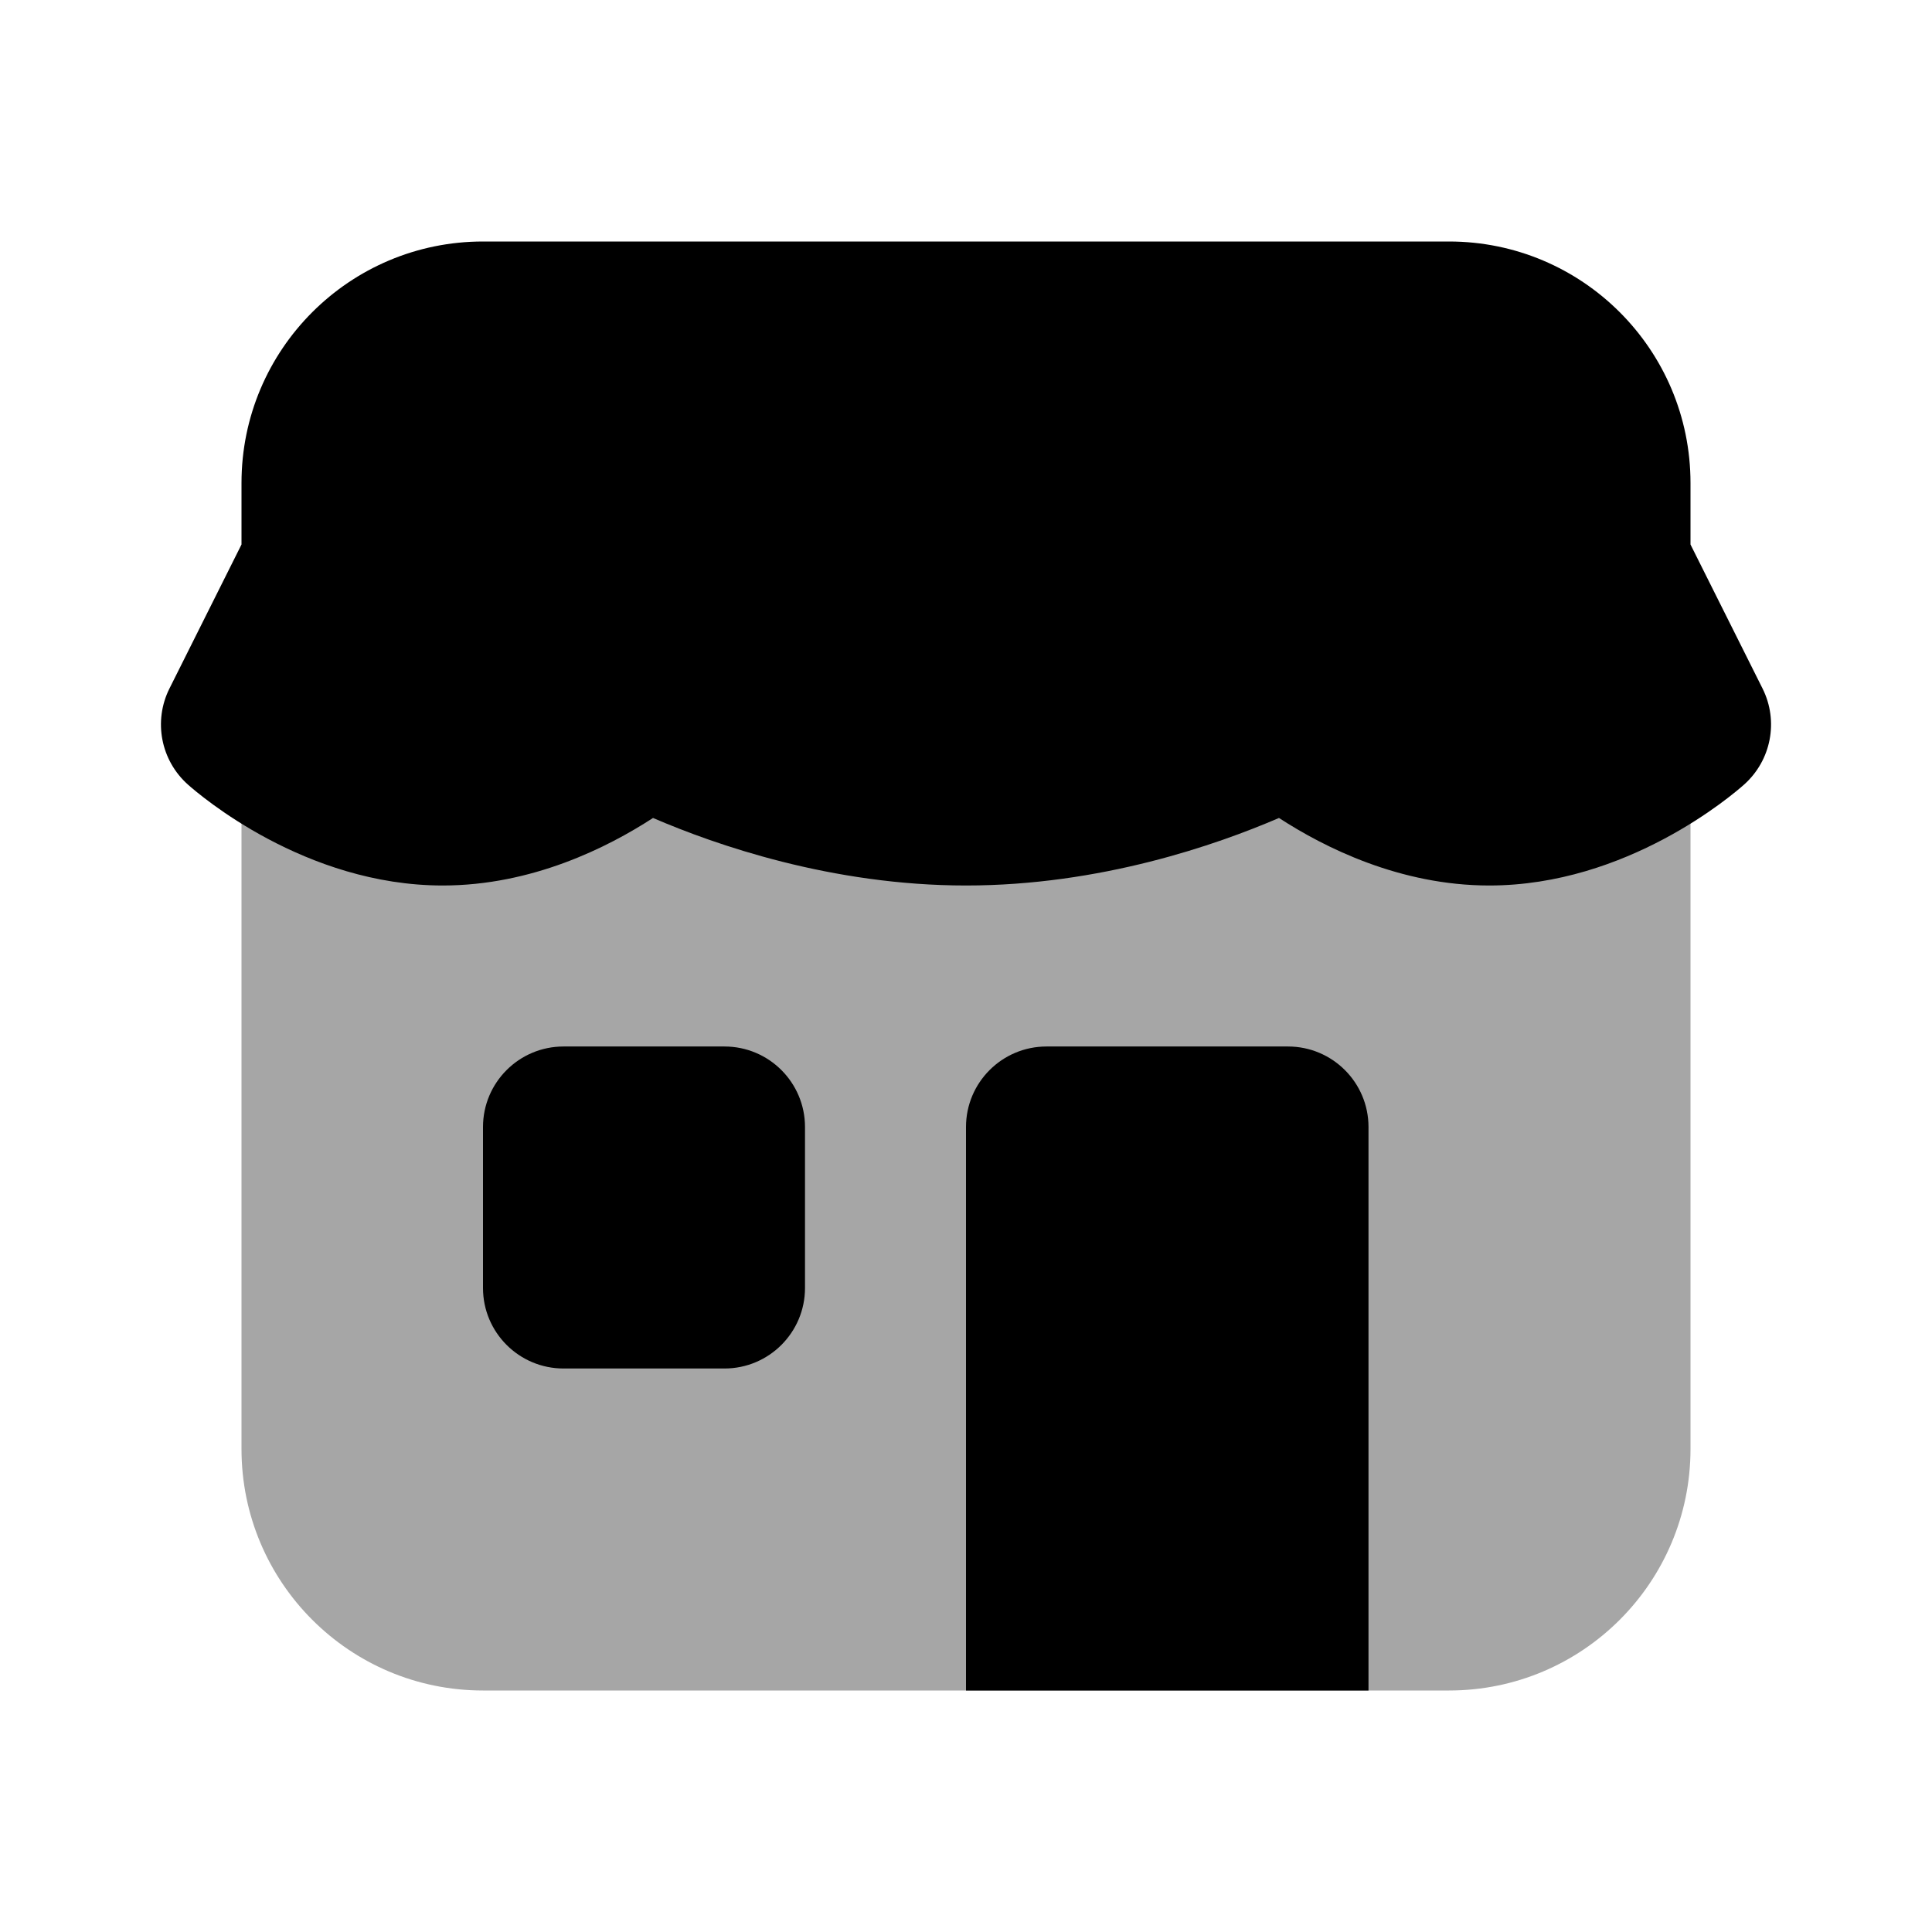 <svg xmlns="http://www.w3.org/2000/svg" x="0px" y="0px"
viewBox="0 0 24 24"><path d="M18,21H6c-1.657,0-3-1.343-3-3V7h18v11C21,19.657,19.657,21,18,21z" opacity=".35"></path><path d="M17,21h-5v-7c0-0.552,0.448-1,1-1h3c0.552,0,1,0.448,1,1V21z"></path><path d="M9,17H7c-0.552,0-1-0.448-1-1v-2c0-0.552,0.448-1,1-1h2c0.552,0,1,0.448,1,1v2C10,16.552,9.552,17,9,17z"></path><path d="M21.895,8.553L21,6.764V6c0-1.657-1.343-3-3-3H6C4.343,3,3,4.343,3,6v0.764L2.105,8.553	C1.903,8.957,1.997,9.445,2.334,9.746C2.478,9.874,3.787,11,5.5,11c1.108,0,2.048-0.472,2.612-0.839C8.887,10.495,10.332,11,12,11	s3.113-0.505,3.888-0.839C16.452,10.528,17.392,11,18.5,11c1.713,0,3.022-1.126,3.166-1.254C22.003,9.445,22.097,8.957,21.895,8.553	z"></path></svg>